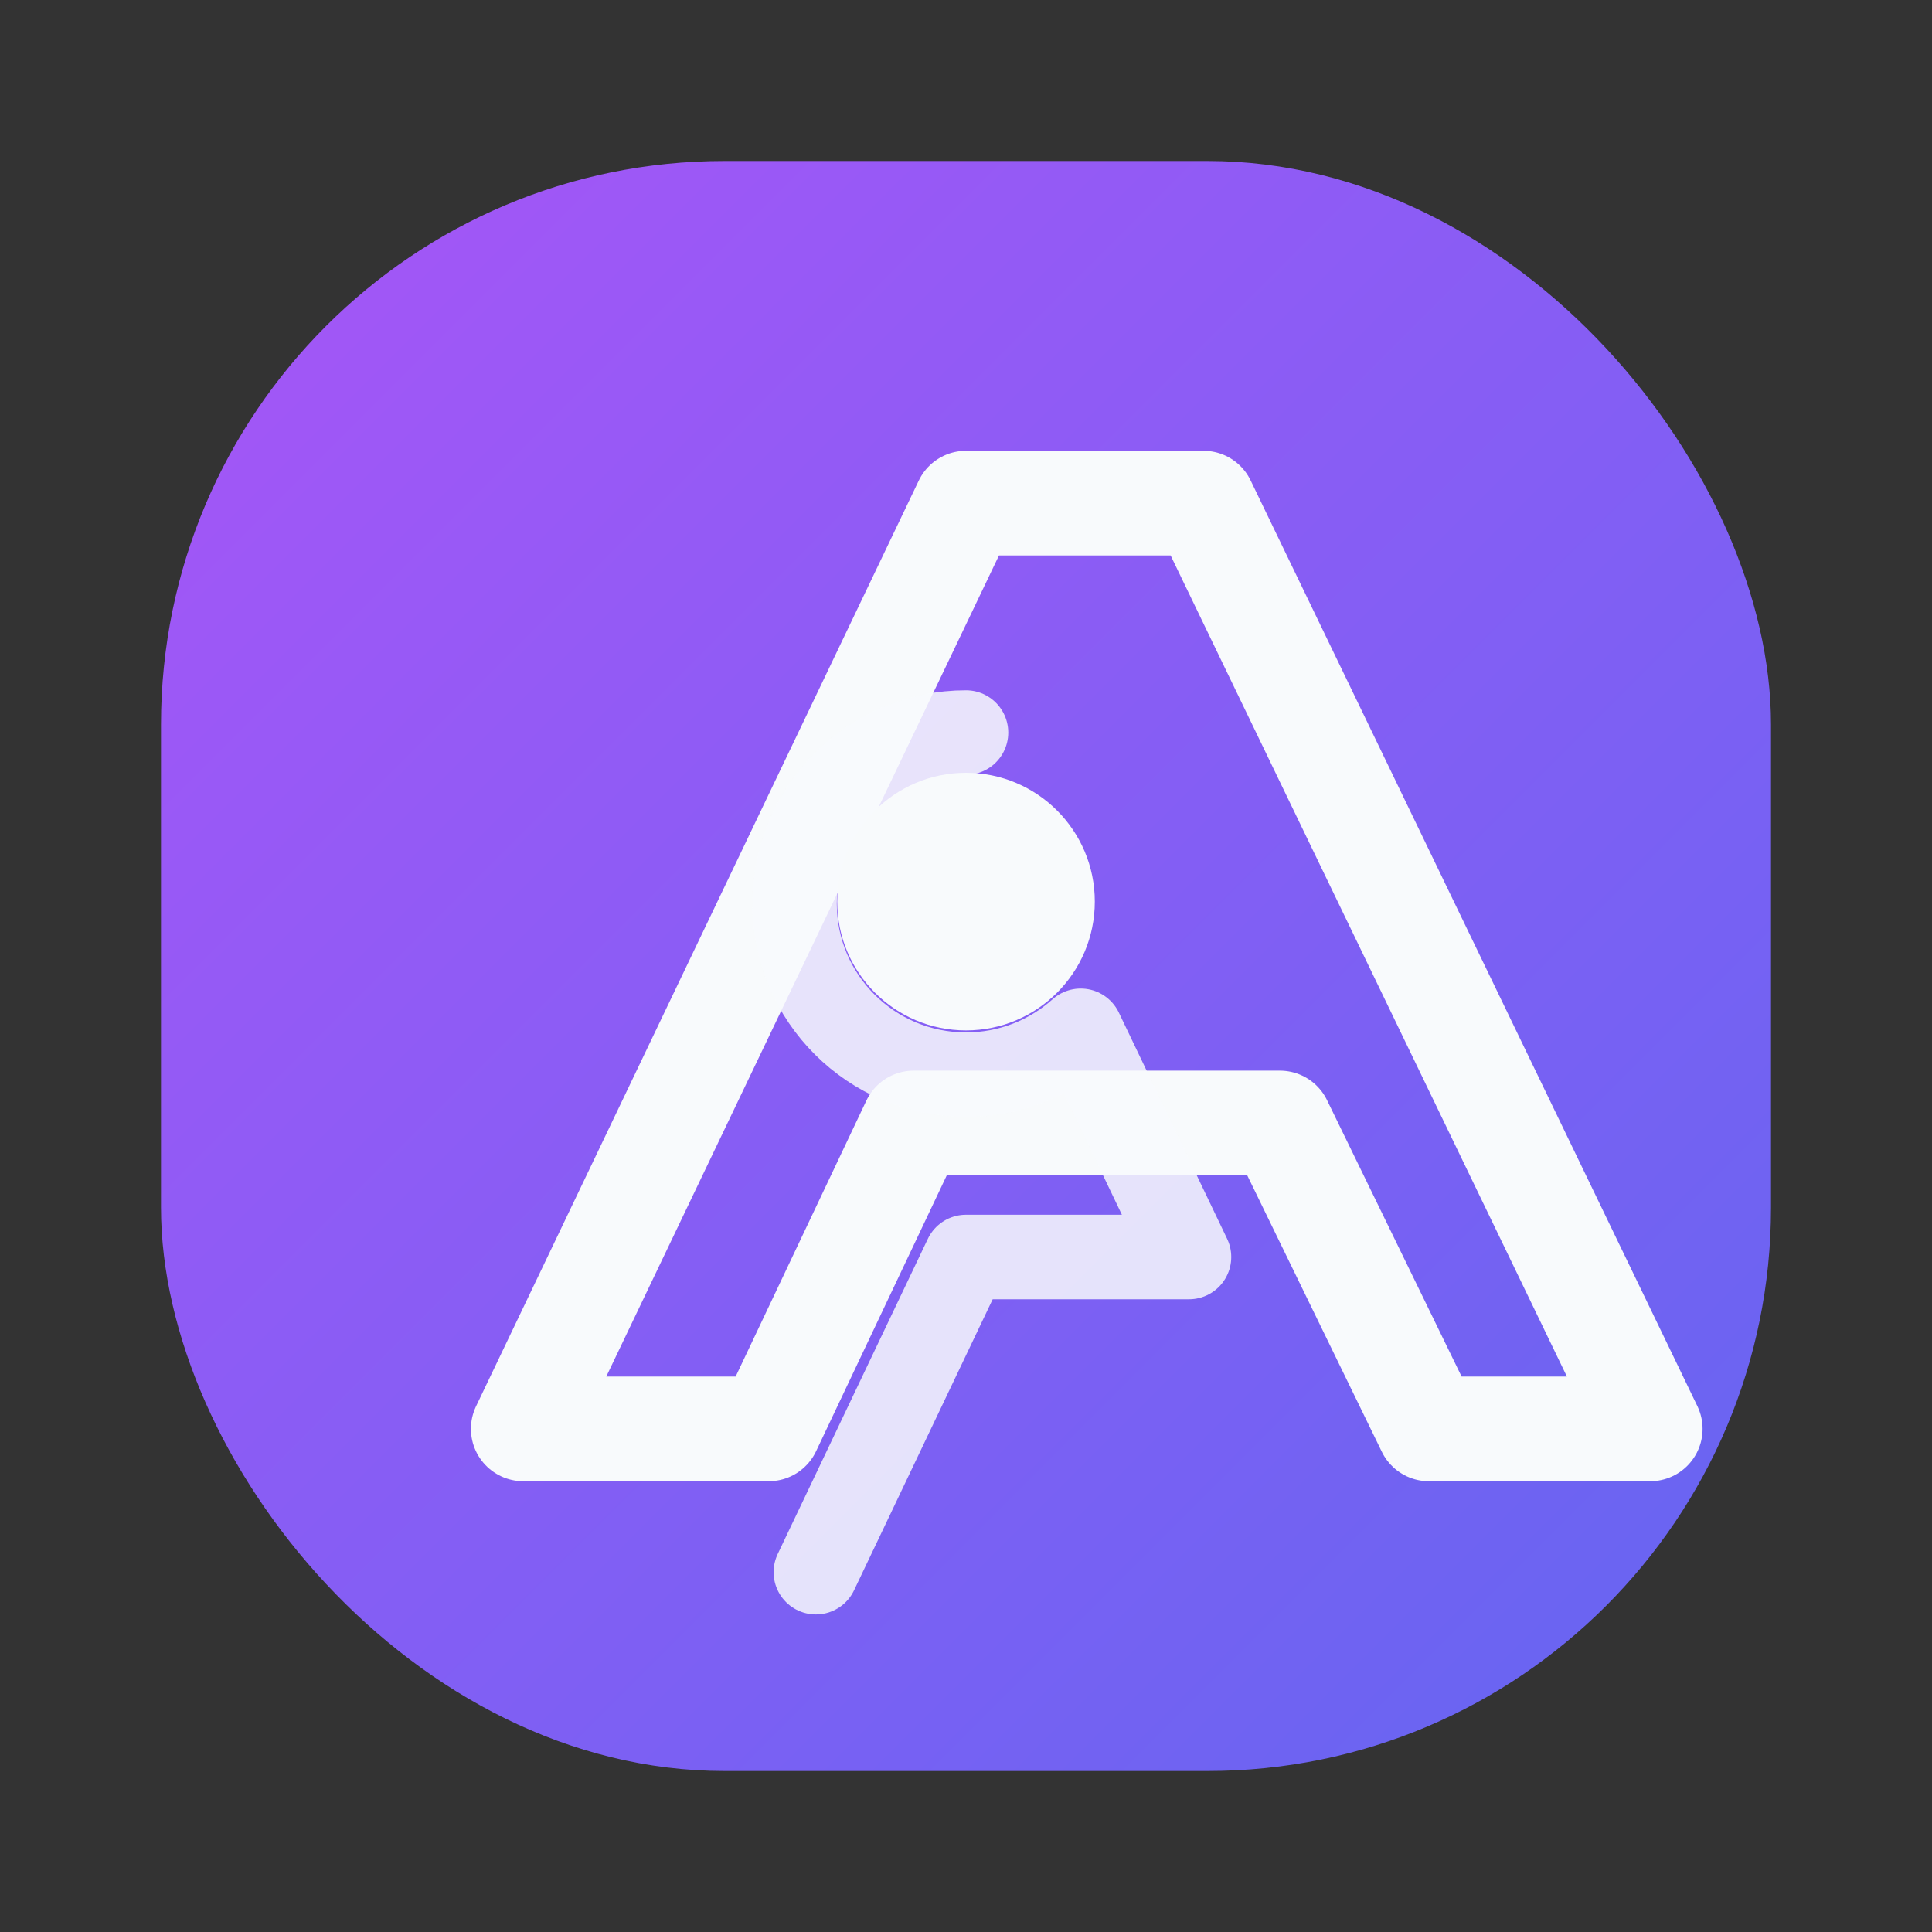 <svg xmlns="http://www.w3.org/2000/svg" viewBox="0 0 48 48" role="img" aria-hidden="true">
  <rect x="0" y="0" width="48" height="48" fill="#333333" stroke="none"/>
  <defs>
    <linearGradient id="favicon-gradient" x1="0%" y1="0%" x2="100%" y2="100%">
      <stop offset="0%" stop-color="#a855f7" />
      <stop offset="100%" stop-color="#6366f1" />
    </linearGradient>
  </defs>
  <rect x="4" y="4" width="40" height="40" rx="14" fill="url(#favicon-gradient)" />
  <path
    d="M24 12.5L13 35.5h6.1l3.6-7.6h9.1l3.7 7.6H41L29.9 12.5H24z"
    fill="none"
    stroke="#f8fafc"
    stroke-width="2.6"
    stroke-linecap="round"
    stroke-linejoin="round"
  />
  <path
    d="M24 18.2c-2.35 0-4.26 1.9-4.26 4.25S21.65 26.7 24 26.7c1.09 0 2.09-.41 2.85-1.09l2.69 5.62H24l-3.73 7.83"
    fill="none"
    stroke="#f8fafc"
    stroke-width="2.1"
    stroke-linecap="round"
    stroke-linejoin="round"
    opacity="0.85"
  />
  <circle cx="24" cy="22.4" r="3.2" fill="#f8fafc" />
</svg>
